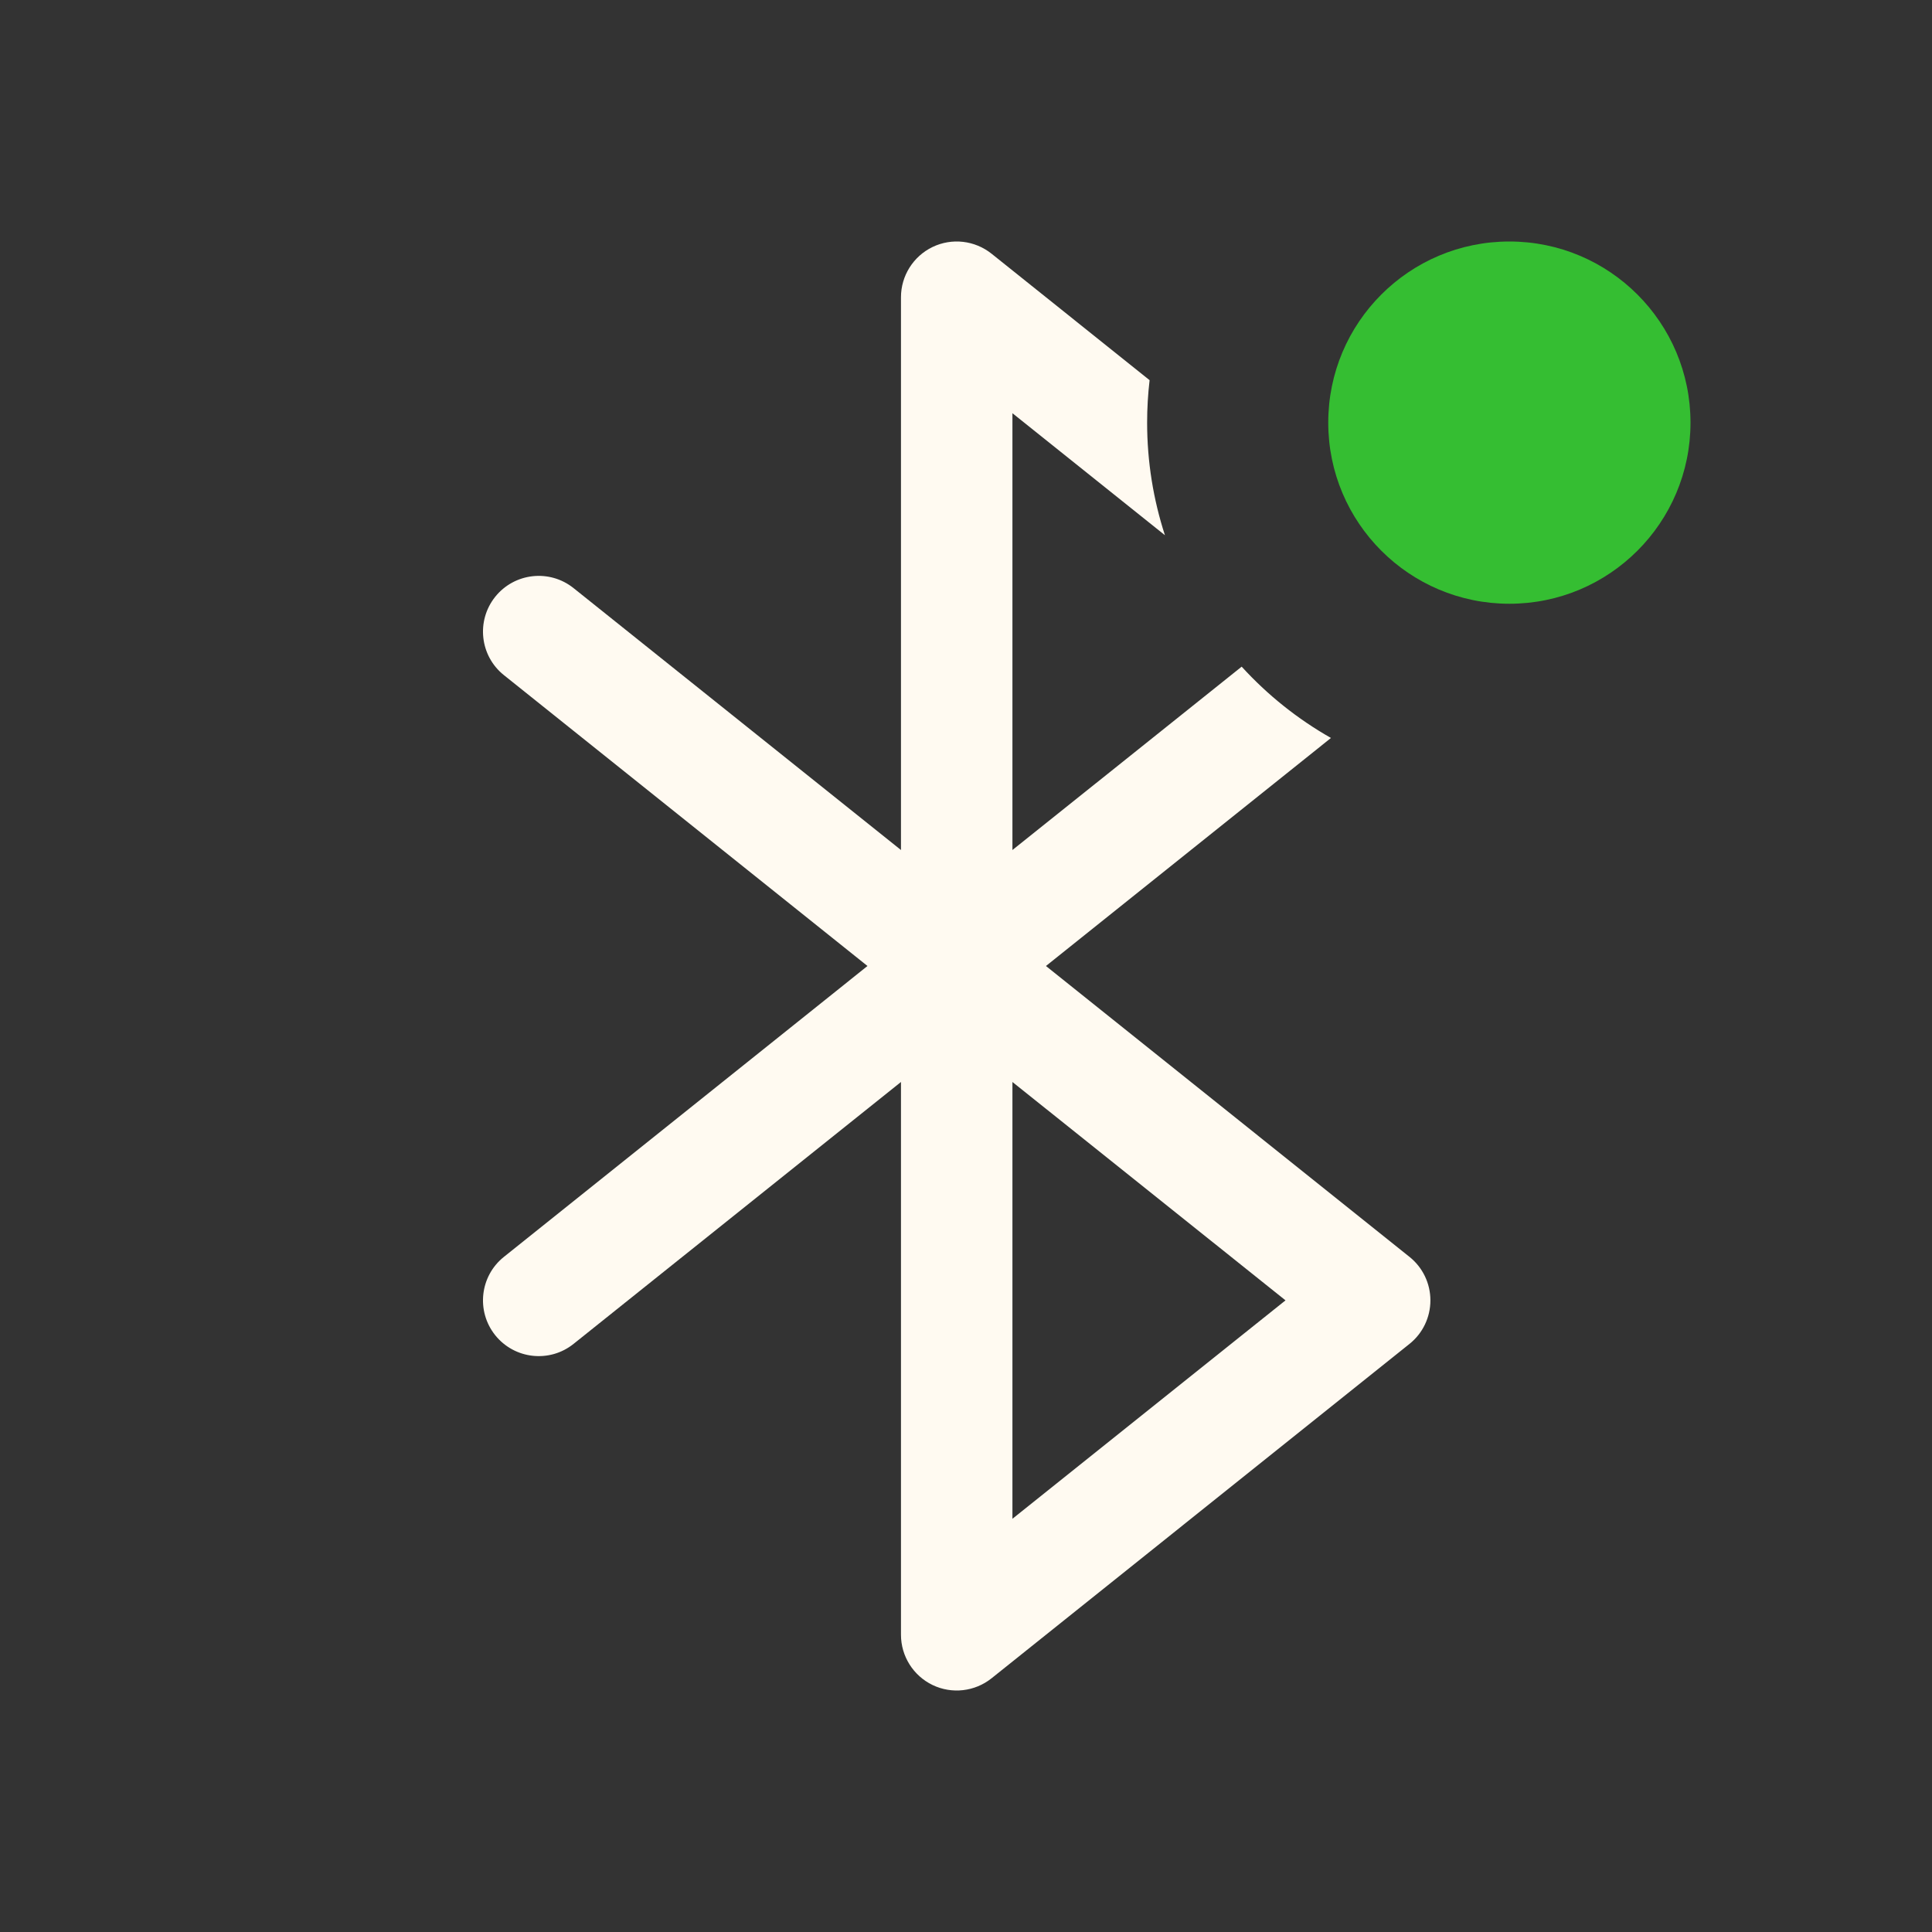 <svg width="32" height="32" viewBox="0 0 32 32" fill="none" xmlns="http://www.w3.org/2000/svg">
<rect x="0" y="0" width="32" height="32" fill="#333333" stroke="none"/>
<path fill-rule="evenodd" clip-rule="evenodd" d="M22.045 12.223C21.491 11.909 20.992 11.509 20.566 11.042L16.769 14.079V6.844L19.295 8.865C19.104 8.278 19 7.651 19 7C19 6.762 19.014 6.527 19.041 6.297L16.423 4.202C16.146 3.981 15.766 3.937 15.446 4.091C15.127 4.245 14.923 4.568 14.923 4.923V14.079L9.5 9.741C9.102 9.422 8.521 9.487 8.202 9.885C7.884 10.283 7.948 10.864 8.346 11.182L14.368 16L8.346 20.818C7.948 21.136 7.884 21.717 8.202 22.115C8.521 22.513 9.102 22.578 9.5 22.259L14.923 17.921V27.077C14.923 27.432 15.127 27.755 15.446 27.909C15.766 28.063 16.146 28.019 16.423 27.798L23.346 22.259C23.565 22.084 23.692 21.819 23.692 21.538C23.692 21.258 23.565 20.993 23.346 20.818L17.324 16L22.045 12.223ZM21.292 21.538L16.769 17.921V25.156L21.292 21.538Z" fill="#FFFAF1"/>
<circle cx="25" cy="7" r="3" fill="#35BE32"/>
</svg>
